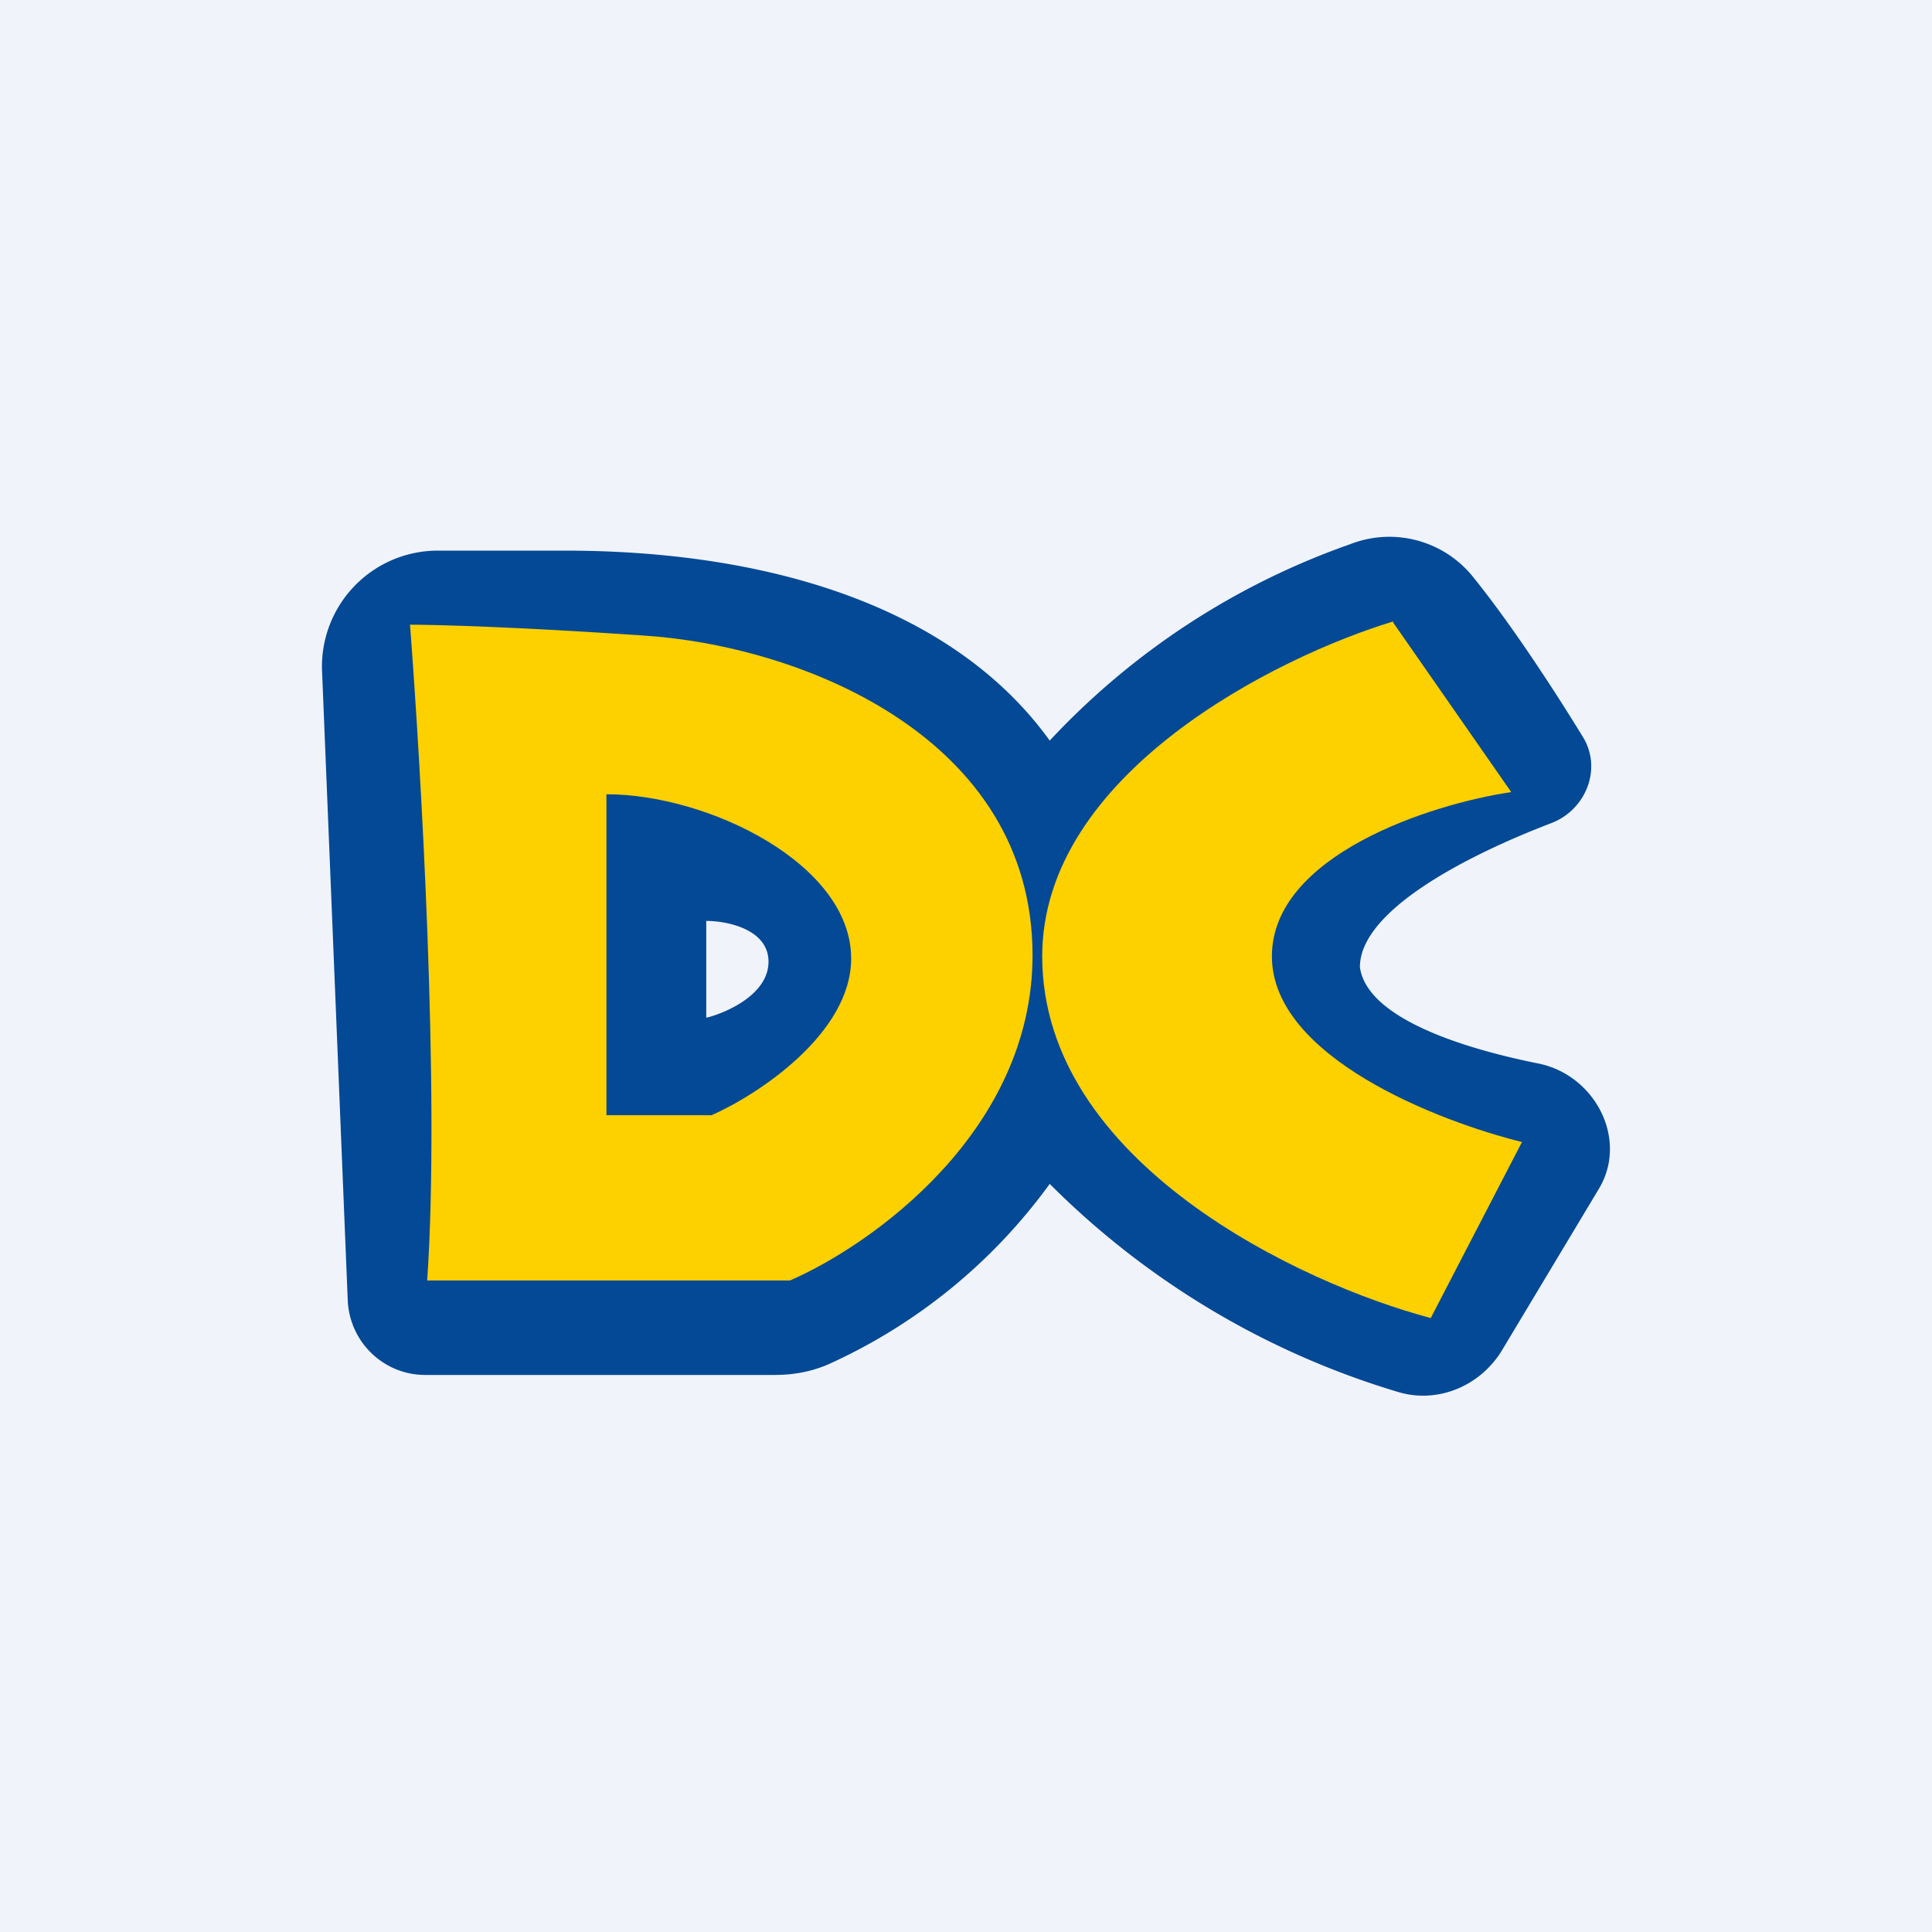 <!-- by TradingView --><svg width="18" height="18" viewBox="0 0 18 18" xmlns="http://www.w3.org/2000/svg"><path fill="#F0F3FA" d="M0 0h18v18H0z"/><path fill-rule="evenodd" d="M9.78 11.03a5.18 5.18 0 0 1-2.06 1.68c-.16.07-.33.1-.5.1H3.96c-.38 0-.7-.3-.72-.69L3 6.24a1.08 1.08 0 0 1 1.08-1.11h1.18c1.9 0 3.62.52 4.52 1.77a6.99 6.99 0 0 1 2.8-1.83 1 1 0 0 1 1.14.3c.34.42.73 1.01 1.03 1.5.18.3.02.68-.3.8-.81.31-1.78.82-1.78 1.34.06.45.87.74 1.67.9.52.11.83.7.56 1.16l-.9 1.5c-.2.34-.6.51-.97.4a7.7 7.7 0 0 1-3.25-1.94Zm-3.2-1.55v-.9c.2 0 .58.08.58.38s-.38.47-.57.52Z" fill="#034995"/><path fill-rule="evenodd" d="m12.98 5.8 1.1 1.58c-.75.11-2.23.59-2.23 1.53 0 .94 1.56 1.54 2.33 1.73l-.85 1.64c-1.21-.32-3.62-1.45-3.62-3.37 0-1.7 2.18-2.79 3.27-3.12Zm-9 6.13c.12-1.75-.06-4.8-.16-6.11.23 0 .99.02 2.16.1 1.47.09 3.64.94 3.64 2.98 0 1.64-1.5 2.7-2.26 3.03H3.97Zm1.67-1.55V7.4c.95 0 2.28.65 2.28 1.53 0 .7-.87 1.27-1.3 1.46h-.98Z" fill="#FDD000"/></svg>